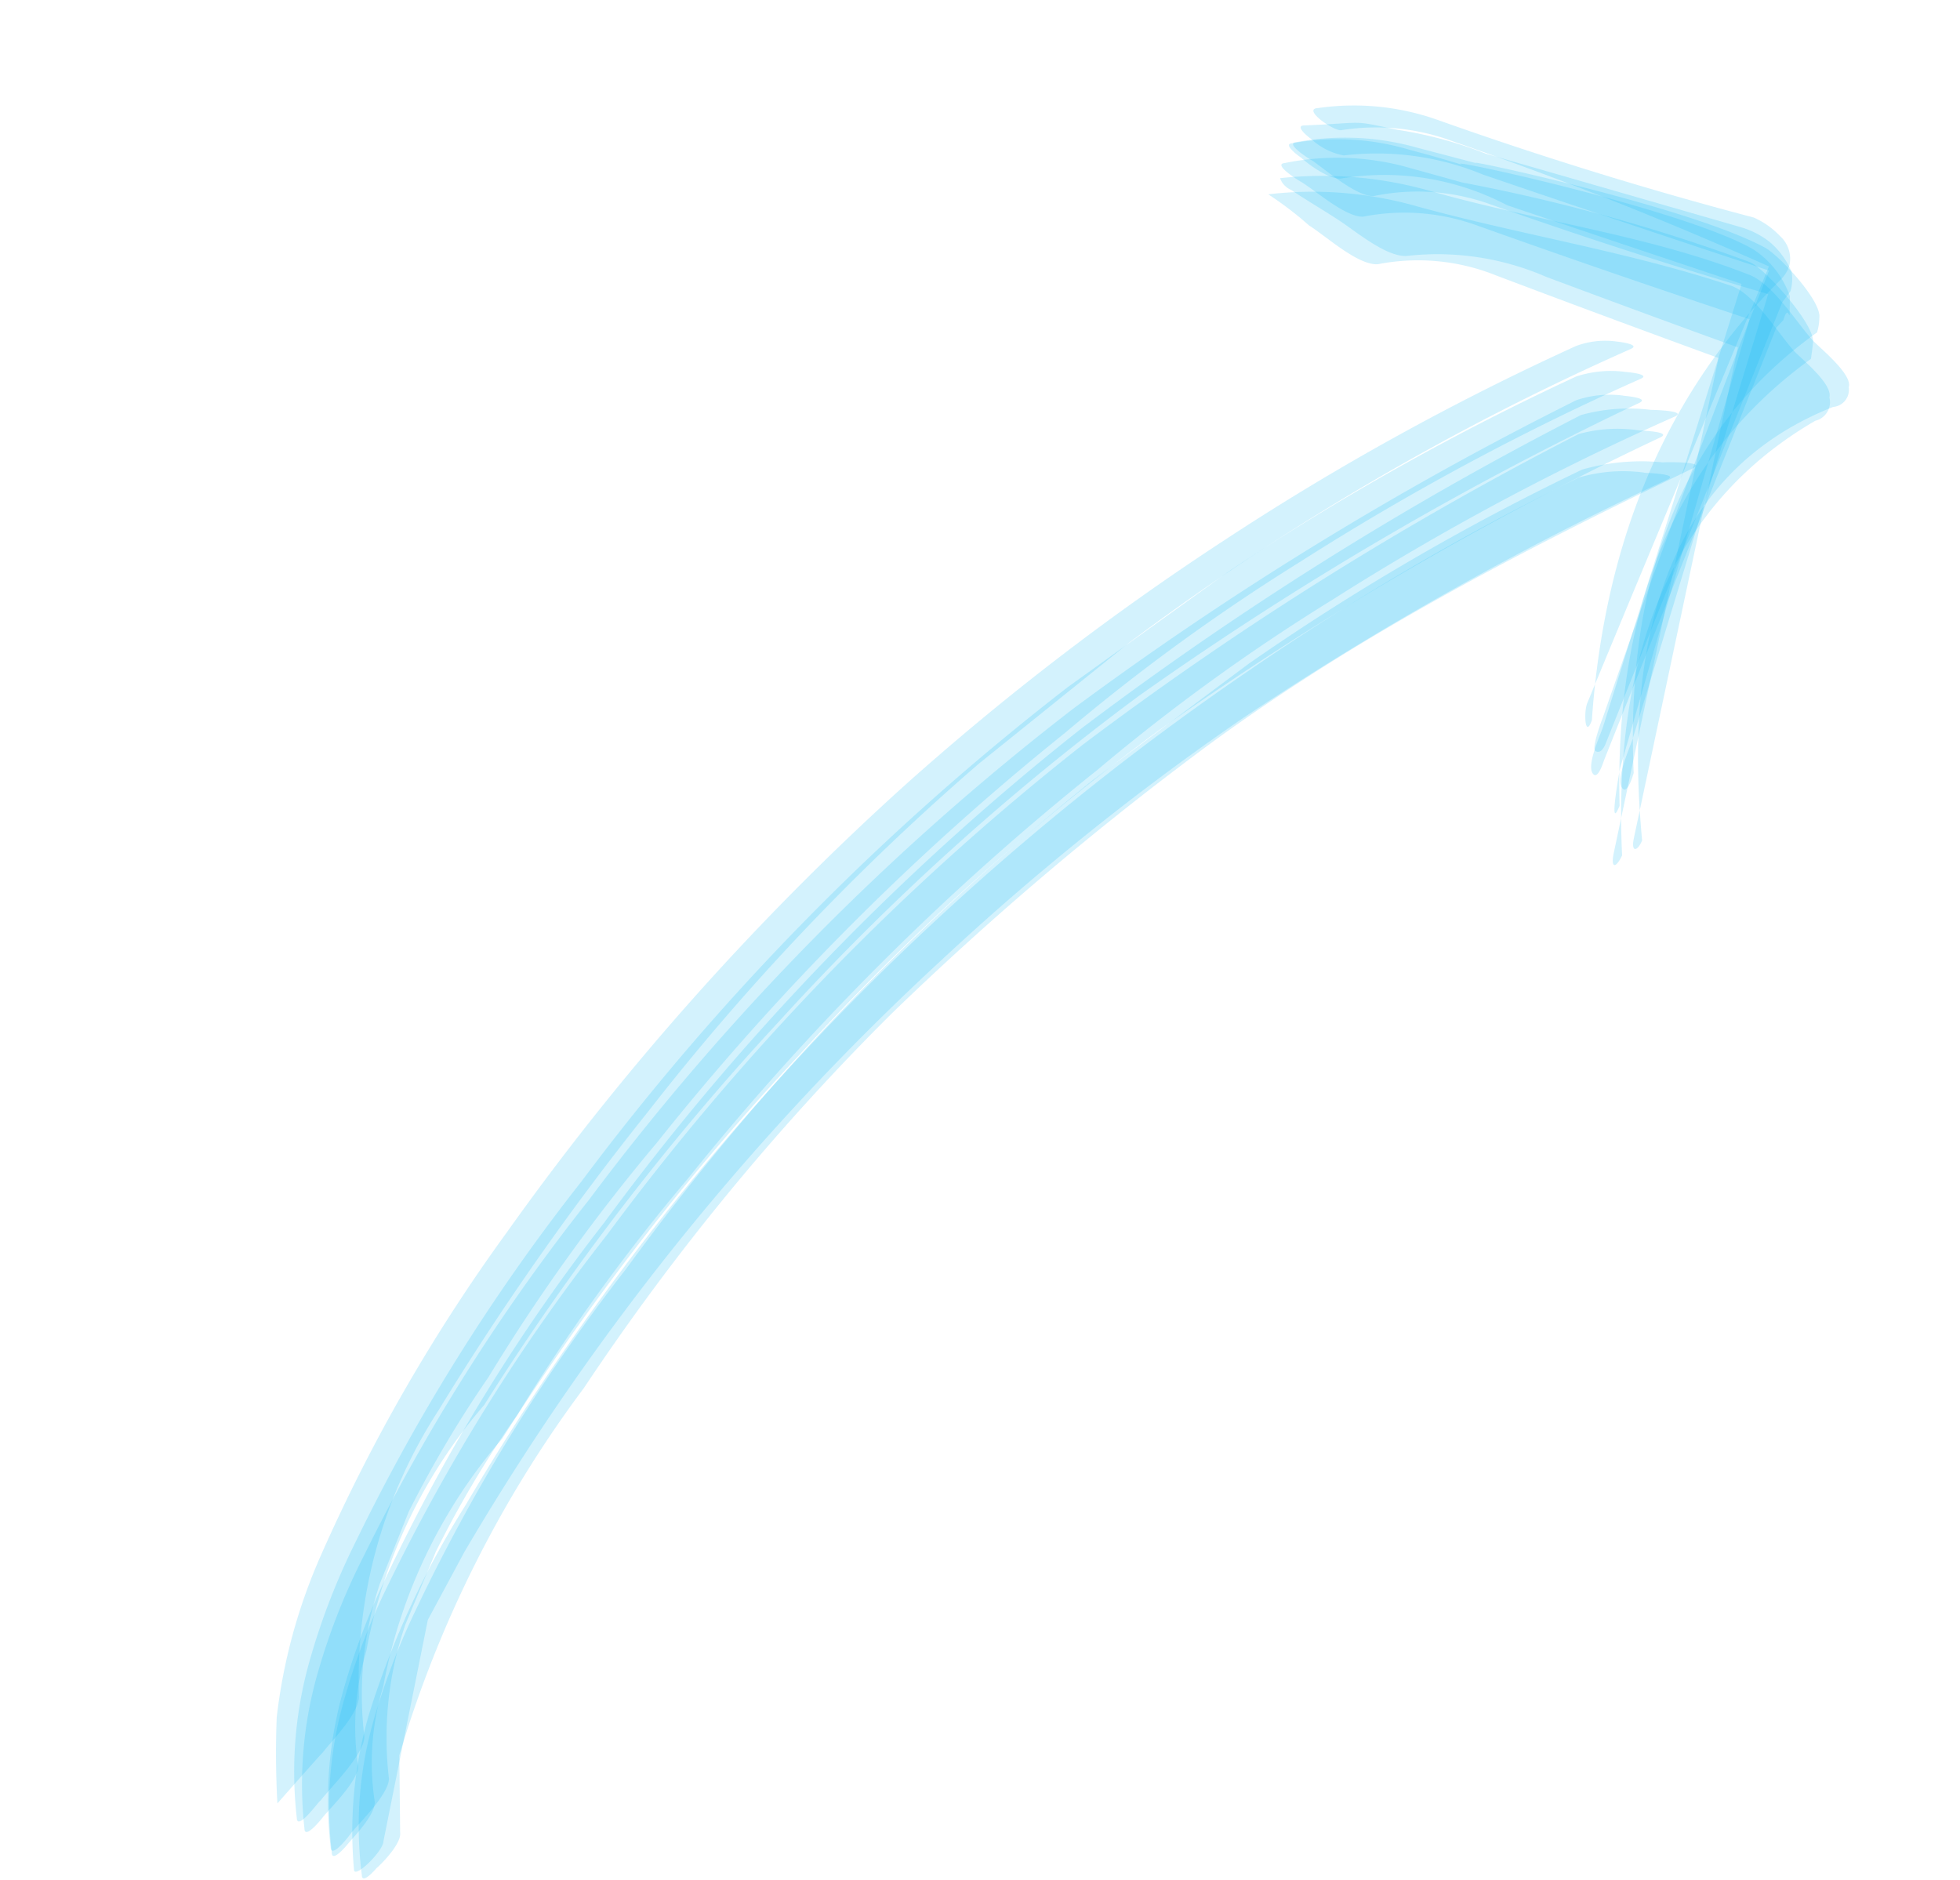 <svg xmlns="http://www.w3.org/2000/svg" viewBox="0 0 71.784 68.842">
    <defs>
        <style>
            .cls-1{fill:#0fbcf9;opacity:.18}
        </style>
    </defs>
    <g id="Element_2" data-name="Element 2" transform="rotate(-14.98 65.624 19.453)">
        <g id="Ebene_1" data-name="Ebene 1">
            <path id="Pfad_815" d="M3.71 48.59a12.79 12.79 0 0 1 2-5.27l1.7-2.27a41.74 41.74 0 0 1 4.09-4 69.07 69.07 0 0 1 8.19-6.71A95.68 95.68 0 0 1 38 19.71a73.059 73.059 0 0 1 9.92-3.82 94.889 94.889 0 0 1 13.81-3.26c.45-.08-.68-.45-.52-.4a4.09 4.09 0 0 0-1.75-.29 94.781 94.781 0 0 0-14.09 3.59l-6.82 2.58A94 94 0 0 0 16.65 31a72.55 72.55 0 0 0-11.4 10.61 25 25 0 0 0-2.7 3.68 14.88 14.88 0 0 0-2 5.53c-.13.52 1-.43 1-.38.45-.35 1.99-1.21 2.16-1.85z" class="cls-1" data-name="Pfad 815"/>
            <path id="Pfad_816" d="M4.18 50.32A12.79 12.79 0 0 1 6.23 45L8 42.71a39 39 0 0 1 4.17-4.06 69.84 69.84 0 0 1 8.24-6.72 96.291 96.291 0 0 1 18.4-10.61 72.05 72.05 0 0 1 9.95-3.8 94.921 94.921 0 0 1 13.82-3.23c.54-.1-1-.52-.79-.46a6.54 6.54 0 0 0-2.53-.48 124.061 124.061 0 0 0-20.64 6.36 93.93 93.93 0 0 0-21.54 12.95A69.289 69.289 0 0 0 6 43.14a26 26 0 0 0-2.59 3.6 14.73 14.73 0 0 0-1.94 5.44c-.11.48.9-.33.84-.29.41-.3 1.69-1.01 1.87-1.57z" class="cls-1" data-name="Pfad 816"/>
            <path id="Pfad_817" d="M3.9 47.11a18.09 18.09 0 0 1 5.51-9.35 105.2 105.2 0 0 1 10.26-8.6 89.36 89.36 0 0 1 15-9.18l6.47-2.86a94.49 94.49 0 0 1 20.53-5.64c.41-.08-.57-.44-.44-.39a3.06 3.06 0 0 0-1.49-.23 95.688 95.688 0 0 0-14.24 3.53A97.517 97.517 0 0 0 31.93 20a100.691 100.691 0 0 0-18.41 12.1 64.21 64.21 0 0 0-9.66 9.7 20.36 20.36 0 0 0-3.07 5.28c-.31 1-.57 2-.79 3.05 0 0 2-1.33 2.07-1.36.44-.34 1.66-1.03 1.83-1.66z" class="cls-1" data-name="Pfad 817"/>
            <path id="Pfad_818" d="M3.39 52.48l3.67-7.42L9 43a94.71 94.71 0 0 1 22.44-16.4 96 96 0 0 1 13-5.73 116.439 116.439 0 0 1 17.28-4.42c.53-.1-1-.52-.75-.46a5.79 5.79 0 0 0-2.38-.45A96.382 96.382 0 0 0 45 19.28a97.59 97.59 0 0 0-13 5.66A95.08 95.08 0 0 0 9.49 41.35a32.69 32.69 0 0 0-5.41 6.5 15.37 15.37 0 0 0-2 5.37c-.03.3 1.22-.41 1.31-.74z" class="cls-1" data-name="Pfad 818"/>
            <path id="Pfad_819" d="M3.46 51a9.46 9.46 0 0 1 1.39-4 19.21 19.21 0 0 1 6.56-7.65 95.49 95.49 0 0 1 14.11-10.74 90.2 90.2 0 0 1 15.8-8.09 120.642 120.642 0 0 1 20.55-5.63c.51-.1-.88-.5-.68-.44A5.29 5.29 0 0 0 59 14a124.1 124.1 0 0 0-20.49 6.3 93.82 93.82 0 0 0-21.46 12.83A71 71 0 0 0 6 43.43 24.35 24.35 0 0 0 3.4 47a14.21 14.21 0 0 0-1.94 5.38c-.11.41.68-.17.65-.15.33-.23 1.23-.76 1.35-1.23z" class="cls-1" data-name="Pfad 819"/>
            <path id="Pfad_820" d="M3.21 49.58a9.62 9.62 0 0 1 1.38-4 19 19 0 0 1 6.5-7.59A96.089 96.089 0 0 1 25.17 27.2a91.31 91.31 0 0 1 15.77-8.09 122.1 122.1 0 0 1 20.51-5.64c.45-.09-.66-.45-.51-.41a3.83 3.83 0 0 0-1.7-.28 123.279 123.279 0 0 0-20.74 6.16 93.38 93.38 0 0 0-21.77 12.79A72.35 72.35 0 0 0 5.41 42.18a23.76 23.76 0 0 0-2.69 3.62 14.75 14.75 0 0 0-2 5.47c-.12.46.84-.28.78-.24.39-.27 1.57-.94 1.71-1.45z" class="cls-1" data-name="Pfad 820"/>
            <path id="Pfad_821" d="M4.06 52.35l.71-2.77a42.86 42.86 0 0 1 10-11.24A88.239 88.239 0 0 1 29.21 28a114.59 114.59 0 0 1 12.89-6.16c6.69-2.72 13.58-4.21 20.64-5.55.59-.11-1.21-.55-1-.48a7.92 7.92 0 0 0-2.95-.52A87.541 87.541 0 0 0 45.16 19l-6.61 2.64a93.6 93.6 0 0 0-21.14 12.87 67.63 67.63 0 0 0-10.78 10.2 25.64 25.64 0 0 0-2.48 3.46 14 14 0 0 0-1.84 5.29c-.1.38.6-.11.58-.1.3-.14 1.11-.65 1.17-1.01z" class="cls-1" data-name="Pfad 821"/>
            <path id="Pfad_822" d="M53.33 1.92a10.18 10.18 0 0 1 4.75 2q4.83 3.24 9.71 6.43l-.51-1.24v1.41l.19-.75q-5.31 7.13-10.29 14.48c-.08.11-.72 1-.58 1.13s.31 0 .47-.23l10.38-13.88.4-.32a1.56 1.56 0 0 0 .22-.68 2.88 2.88 0 0 0-.5-1.27 3.13 3.13 0 0 0-.9-.8l-8.3-5a15 15 0 0 0-2.9-1.68C53.85.7 54.52 1 52.2.48c-.37-.08.14.57.12.53a2.4 2.4 0 0 0 1.01.91z" class="cls-1" data-name="Pfad 822"/>
            <path id="Pfad_823" d="M54 3.64A7.87 7.87 0 0 1 58 5q5.07 3.48 10.35 6.64l-1.47-2.53 1.28 3.28-.77-2.46.11 1.54v-1.38l-9.47 15.2c-.19.3-.95 1.21-.85 1.61s.55-.37.56-.39q2.39-10.74 10.66-13.85a2.05 2.05 0 0 0 .22-.5c.24-.59-.87-2.65-1.27-3C65 6.94 57 2.89 58 3.48l-2-1.14A9.7 9.7 0 0 0 51.78 1c-.5-.09.48.91.41.83.38.46 1.22 1.68 1.81 1.81z" class="cls-1" data-name="Pfad 823"/>
            <path id="Pfad_824" d="M53.46 1a8.06 8.06 0 0 1 3.86 1.45q5.15 3.49 10 7.42c-3.43 4.48-8.11 10.52-10.56 13.73-.22.29-.42 1.26 0 .65Q60 14.81 67.63 10.44a1.24 1.24 0 0 0 .43-.42A1.12 1.12 0 0 0 68 8.9a3 3 0 0 0-.75-.9Q62 5 57 1.56A9.17 9.17 0 0 0 52.87 0c-.58-.13.28.91.59 1z" class="cls-1" data-name="Pfad 824"/>
            <path id="Pfad_825" d="M53.5 6.09a7.66 7.66 0 0 1 4.06 1.5q5.22 3.75 10.51 7.41l-2.44-4.73.24.75-.07-.61-9.52 18.74c-.27.54-.07.57.27.17Q59 18.07 67.5 15.77a.7.7 0 0 0 .72-.69c.25-.45-.61-1.6-.82-2-.39-.77-.86-2.4-1.61-2.89C62.47 8 58.82 6.4 55.4 4.39a13.91 13.91 0 0 0-5.11-1.81 12.992 12.992 0 0 1 1.15 1.49c.48.51 1.34 1.87 2.06 2.02z" class="cls-1" data-name="Pfad 825"/>
            <path id="Pfad_826" d="M53.44 4.27a7.8 7.8 0 0 1 4 1.43q5.13 3.54 10.35 6.94l-1.23-2.76.44 2.95-.11-2.53-9.6 15.94s-1.05 2.22-.36 1.3q2.59-10.78 11-14c.08-.18.16-.37.23-.56.25-.61-1-3.08-1.47-3.44A65.87 65.87 0 0 0 57.27 4l-1.92-1.13a9.62 9.62 0 0 0-4.18-1.24c-.5-.09.48.91.41.83.42.44 1.24 1.68 1.86 1.81z" class="cls-1" data-name="Pfad 826"/>
            <path id="Pfad_827" d="M53 2.71a9.65 9.65 0 0 1 5.64 2.52q4.36 2.9 8.79 5.82l-.71-1.66-9.64 15.22c-.19.28-.9 1.14-.8 1.51s.52-.33.54-.35L67 12.11l.32-.2c.45-.72.07.61.46-.79a3.38 3.38 0 0 0-.85-2c-2.2-2.2-11.23-6.78-9.29-5.62-.63-.39-1.26-.78-1.9-1.14A9.27 9.27 0 0 0 51.62 1c-.4-.08.21.64.18.59.2.33.79 1.04 1.2 1.12z" class="cls-1" data-name="Pfad 827"/>
            <path id="Pfad_828" d="M54.6 6.07a10 10 0 0 1 4.74 2.06q4.74 3.38 9.53 6.68L66.39 10l.27.81-.07-.6-9.46 18.61c-.25.49 0 .51.27.16q2.12-12.51 10.86-13.53a.63.63 0 0 0 .74-.55c.27-.41-.65-1.66-.83-2-.42-.82-.87-2.38-1.64-2.93C63.3 7.59 59.52 6.07 56.06 4a14.4 14.4 0 0 0-5.2-1.88.73.73 0 0 0 .28.52c.47.54 1 1.07 1.45 1.58s1.29 1.7 2.01 1.85z" class="cls-1" data-name="Pfad 828"/>
        </g>
    </g>
</svg>
